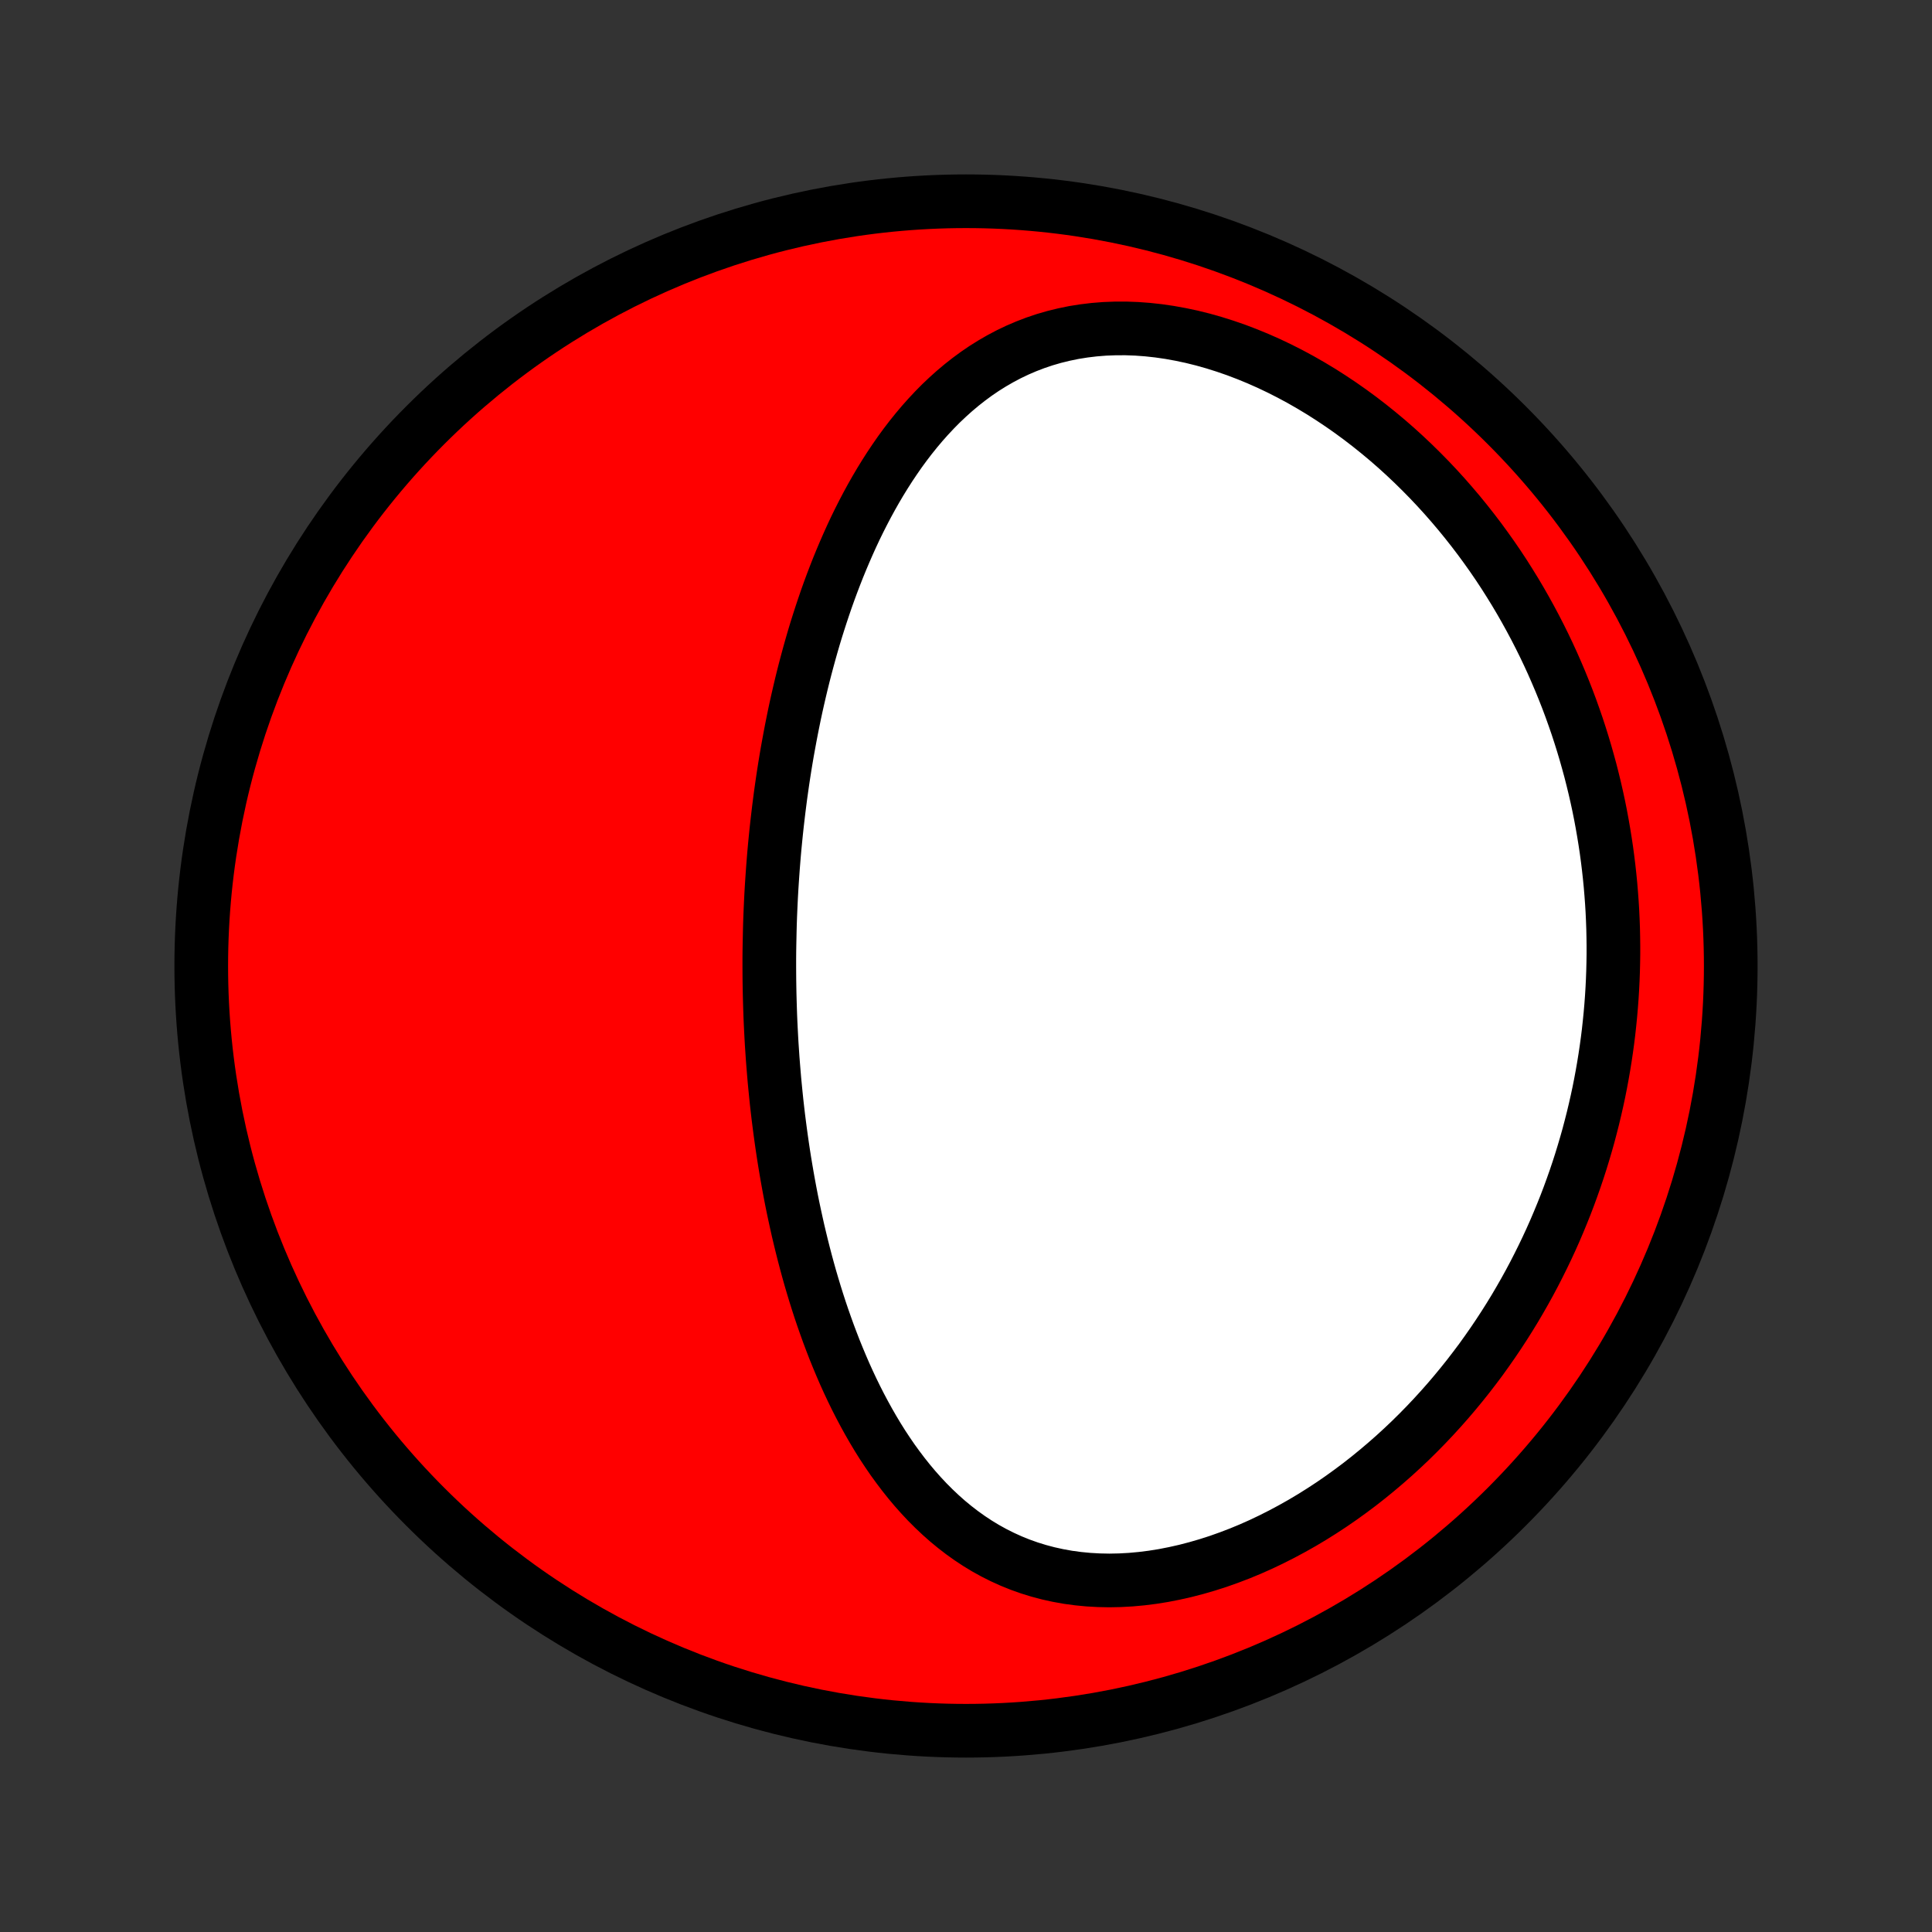 <?xml version="1.0" encoding="utf-8" standalone="no"?>
<!DOCTYPE svg PUBLIC "-//W3C//DTD SVG 1.1//EN"
  "http://www.w3.org/Graphics/SVG/1.1/DTD/svg11.dtd">
<!-- Created with matplotlib (http://matplotlib.org/) -->
<svg height="72pt" version="1.1" viewBox="0 0 72 72" width="72pt" xmlns="http://www.w3.org/2000/svg" xmlns:xlink="http://www.w3.org/1999/xlink">
 <rect x="0" y="0" width="72" height="72" fill="#333333" stroke="none"/>
 <defs>
  <style type="text/css">
*{stroke-linecap:butt;stroke-linejoin:round;}
  </style>
 </defs>
 <g id="figure_1">
  <g id="patch_1">
   <path d="
M0 72
L72 72
L72 0
L0 0
z
" style="fill:none;"/>
  </g>
  <g id="axes_1">
   <g id="PatchCollection_1">
    <defs>
     <path d="
M36 -7.5
C43.558 -7.5 50.808 -10.503 56.153 -15.848
C61.497 -21.192 64.5 -28.442 64.5 -36
C64.5 -43.558 61.497 -50.808 56.153 -56.153
C50.808 -61.497 43.558 -64.5 36 -64.5
C28.442 -64.5 21.192 -61.497 15.848 -56.153
C10.503 -50.808 7.5 -43.558 7.5 -36
C7.5 -28.442 10.503 -21.192 15.848 -15.848
C21.192 -10.503 28.442 -7.5 36 -7.5
z
" id="C0_0_a811fe30f3"/>
     <path d="
M28.676 -36.791
L28.672 -36.528
L28.67 -36.266
L28.67 -36.003
L28.671 -35.74
L28.673 -35.477
L28.677 -35.213
L28.682 -34.95
L28.689 -34.686
L28.697 -34.421
L28.706 -34.156
L28.717 -33.891
L28.73 -33.625
L28.744 -33.359
L28.759 -33.092
L28.777 -32.825
L28.795 -32.557
L28.816 -32.288
L28.838 -32.019
L28.861 -31.748
L28.887 -31.477
L28.914 -31.205
L28.942 -30.933
L28.973 -30.659
L29.005 -30.385
L29.04 -30.109
L29.076 -29.833
L29.114 -29.556
L29.154 -29.277
L29.196 -28.998
L29.24 -28.718
L29.287 -28.436
L29.335 -28.154
L29.386 -27.87
L29.439 -27.585
L29.494 -27.3
L29.552 -27.013
L29.613 -26.725
L29.676 -26.436
L29.741 -26.146
L29.81 -25.855
L29.881 -25.563
L29.955 -25.27
L30.032 -24.976
L30.112 -24.681
L30.195 -24.385
L30.282 -24.089
L30.372 -23.791
L30.465 -23.494
L30.562 -23.195
L30.663 -22.896
L30.768 -22.597
L30.876 -22.297
L30.989 -21.997
L31.105 -21.697
L31.227 -21.397
L31.352 -21.098
L31.482 -20.798
L31.617 -20.5
L31.757 -20.202
L31.902 -19.905
L32.052 -19.61
L32.208 -19.316
L32.369 -19.024
L32.536 -18.733
L32.708 -18.446
L32.887 -18.16
L33.073 -17.878
L33.264 -17.599
L33.463 -17.325
L33.668 -17.054
L33.88 -16.788
L34.1 -16.526
L34.327 -16.271
L34.561 -16.021
L34.804 -15.778
L35.054 -15.542
L35.312 -15.313
L35.579 -15.093
L35.854 -14.881
L36.137 -14.679
L36.429 -14.486
L36.729 -14.304
L37.038 -14.133
L37.355 -13.974
L37.681 -13.826
L38.015 -13.691
L38.357 -13.569
L38.707 -13.461
L39.064 -13.366
L39.428 -13.286
L39.8 -13.219
L40.177 -13.168
L40.56 -13.131
L40.949 -13.109
L41.342 -13.101
L41.739 -13.109
L42.14 -13.131
L42.543 -13.168
L42.949 -13.219
L43.356 -13.284
L43.764 -13.364
L44.173 -13.456
L44.581 -13.562
L44.988 -13.68
L45.394 -13.81
L45.797 -13.953
L46.198 -14.106
L46.596 -14.271
L46.99 -14.446
L47.38 -14.632
L47.766 -14.827
L48.147 -15.031
L48.523 -15.243
L48.894 -15.464
L49.259 -15.693
L49.619 -15.929
L49.972 -16.172
L50.319 -16.422
L50.66 -16.677
L50.994 -16.939
L51.321 -17.206
L51.642 -17.478
L51.956 -17.754
L52.263 -18.035
L52.564 -18.32
L52.857 -18.609
L53.144 -18.902
L53.423 -19.197
L53.696 -19.496
L53.962 -19.797
L54.221 -20.101
L54.473 -20.407
L54.719 -20.715
L54.958 -21.026
L55.191 -21.337
L55.416 -21.651
L55.636 -21.966
L55.849 -22.282
L56.056 -22.599
L56.257 -22.917
L56.452 -23.236
L56.64 -23.556
L56.823 -23.876
L57 -24.197
L57.171 -24.518
L57.336 -24.84
L57.496 -25.162
L57.651 -25.485
L57.8 -25.807
L57.944 -26.13
L58.082 -26.453
L58.215 -26.776
L58.344 -27.098
L58.467 -27.421
L58.585 -27.744
L58.699 -28.067
L58.808 -28.39
L58.912 -28.712
L59.011 -29.035
L59.106 -29.357
L59.197 -29.68
L59.282 -30.002
L59.364 -30.324
L59.441 -30.646
L59.514 -30.968
L59.583 -31.289
L59.647 -31.611
L59.707 -31.933
L59.763 -32.254
L59.815 -32.575
L59.863 -32.897
L59.907 -33.218
L59.947 -33.539
L59.982 -33.861
L60.014 -34.182
L60.042 -34.504
L60.066 -34.825
L60.086 -35.147
L60.102 -35.469
L60.114 -35.791
L60.122 -36.113
L60.127 -36.435
L60.127 -36.757
L60.123 -37.08
L60.116 -37.403
L60.104 -37.726
L60.089 -38.05
L60.069 -38.374
L60.045 -38.698
L60.018 -39.022
L59.986 -39.347
L59.95 -39.673
L59.91 -39.998
L59.866 -40.325
L59.817 -40.651
L59.764 -40.978
L59.707 -41.306
L59.646 -41.634
L59.58 -41.963
L59.509 -42.292
L59.434 -42.621
L59.354 -42.951
L59.27 -43.282
L59.18 -43.612
L59.086 -43.944
L58.987 -44.276
L58.883 -44.608
L58.774 -44.941
L58.659 -45.274
L58.54 -45.607
L58.415 -45.941
L58.284 -46.275
L58.148 -46.609
L58.006 -46.943
L57.859 -47.278
L57.706 -47.612
L57.547 -47.946
L57.381 -48.281
L57.21 -48.614
L57.032 -48.948
L56.848 -49.281
L56.658 -49.614
L56.461 -49.946
L56.257 -50.277
L56.047 -50.608
L55.83 -50.937
L55.606 -51.264
L55.374 -51.591
L55.136 -51.916
L54.891 -52.238
L54.638 -52.559
L54.379 -52.877
L54.111 -53.193
L53.837 -53.506
L53.555 -53.816
L53.265 -54.123
L52.968 -54.425
L52.664 -54.724
L52.353 -55.018
L52.034 -55.308
L51.708 -55.592
L51.374 -55.871
L51.034 -56.144
L50.687 -56.411
L50.333 -56.671
L49.972 -56.924
L49.605 -57.169
L49.232 -57.407
L48.853 -57.635
L48.469 -57.855
L48.079 -58.065
L47.685 -58.265
L47.286 -58.455
L46.884 -58.633
L46.478 -58.8
L46.069 -58.956
L45.658 -59.098
L45.246 -59.228
L44.832 -59.345
L44.418 -59.448
L44.004 -59.536
L43.59 -59.611
L43.179 -59.671
L42.769 -59.716
L42.363 -59.746
L41.959 -59.761
L41.561 -59.76
L41.166 -59.745
L40.778 -59.714
L40.395 -59.668
L40.018 -59.608
L39.649 -59.532
L39.286 -59.443
L38.931 -59.34
L38.584 -59.223
L38.245 -59.093
L37.914 -58.951
L37.592 -58.797
L37.278 -58.631
L36.972 -58.454
L36.675 -58.268
L36.386 -58.071
L36.106 -57.865
L35.834 -57.651
L35.57 -57.429
L35.314 -57.199
L35.065 -56.963
L34.825 -56.72
L34.592 -56.471
L34.366 -56.217
L34.148 -55.958
L33.936 -55.694
L33.731 -55.426
L33.533 -55.155
L33.342 -54.88
L33.156 -54.602
L32.977 -54.322
L32.803 -54.039
L32.635 -53.754
L32.473 -53.468
L32.316 -53.18
L32.164 -52.89
L32.017 -52.6
L31.875 -52.309
L31.738 -52.017
L31.606 -51.724
L31.478 -51.431
L31.354 -51.138
L31.234 -50.845
L31.119 -50.552
L31.007 -50.259
L30.899 -49.967
L30.795 -49.675
L30.695 -49.383
L30.598 -49.092
L30.504 -48.801
L30.413 -48.512
L30.326 -48.223
L30.242 -47.934
L30.161 -47.647
L30.083 -47.36
L30.007 -47.074
L29.934 -46.789
L29.864 -46.505
L29.797 -46.222
L29.732 -45.94
L29.669 -45.659
L29.609 -45.379
L29.552 -45.1
L29.496 -44.821
L29.443 -44.544
L29.392 -44.267
L29.342 -43.992
L29.295 -43.717
L29.25 -43.443
L29.207 -43.17
L29.166 -42.898
L29.127 -42.627
L29.089 -42.356
L29.054 -42.086
L29.02 -41.817
L28.988 -41.548
L28.957 -41.28
L28.928 -41.013
L28.901 -40.746
L28.875 -40.48
L28.851 -40.215
L28.829 -39.95
L28.808 -39.685
L28.789 -39.42
L28.771 -39.157
L28.754 -38.893
L28.739 -38.63
L28.726 -38.367
L28.714 -38.104
L28.703 -37.841
L28.694 -37.578
L28.687 -37.316
z
" id="C0_1_1402fde16a"/>
    </defs>
    <g clip-path="url(#p1bffca34e9)">
     <use style="fill:#ff0000;stroke:#000000;stroke-width:2.0;" x="0.0" xlink:href="#C0_0_a811fe30f3" y="72.0"/>
    </g>
    <g clip-path="url(#p1bffca34e9)">
     <use style="fill:#ffffff;stroke:#000000;stroke-width:2.0;" x="0.0" xlink:href="#C0_1_1402fde16a" y="72.0"/>
    </g>
   </g>
  </g>
 </g>
 <defs>
  <clipPath id="p1bffca34e9">
   <rect height="72.0" width="72.0" x="0.0" y="0.0"/>
  </clipPath>
 </defs>
</svg>
